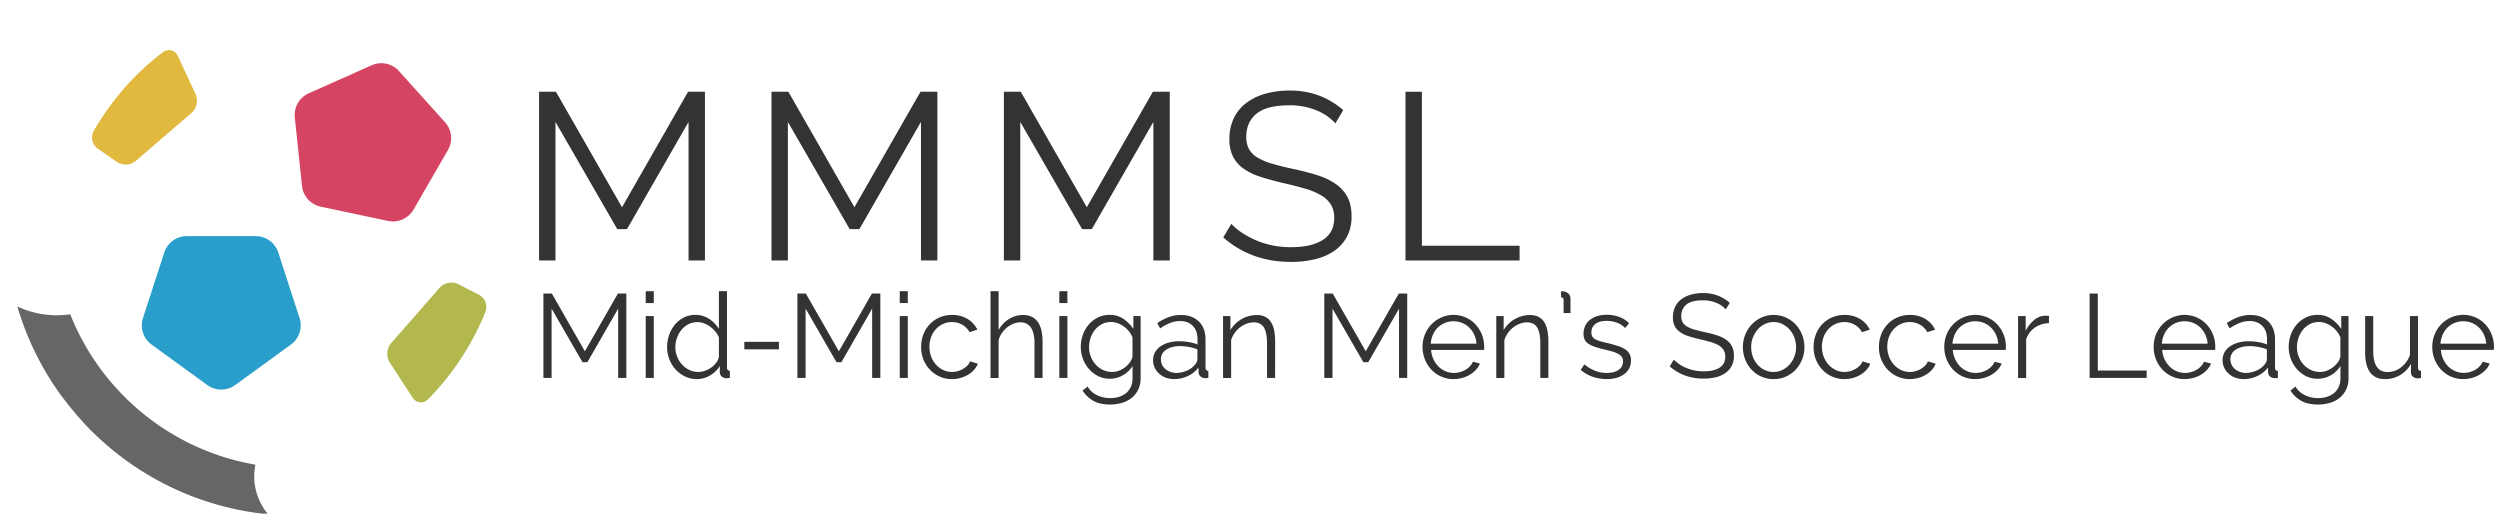 <svg xmlns="http://www.w3.org/2000/svg" xmlns:xlink="http://www.w3.org/1999/xlink" viewBox="0 0 2104 440"><defs><style>.cls-1,.cls-3{fill:none;}.cls-2{clip-path:url(#clip-path);}.cls-3{stroke:#666;stroke-miterlimit:10;stroke-width:40px;}.cls-4{fill:#299ecb;}.cls-5{fill:#e1b93f;}.cls-6{fill:#d54563;}.cls-7{fill:#b2b74e;}.cls-8{fill:#333;}</style><clipPath id="clip-path"><path class="cls-1" d="M225.14,432.23a153.91,153.91,0,0,1-37.07-2.92c-12.43-2.52-29.9-9-56.19-23.61-63-35-98.58-98.62-108.3-116.44A331.07,331.07,0,0,1,6.84,253.69,77.73,77.73,0,0,0,62.25,264,204.75,204.75,0,0,0,215.17,390.2a49,49,0,0,0,10,42Z"/></clipPath></defs><title>logo-with-text</title><g id="Bold_Circle" data-name="Bold Circle"><g class="cls-2"><circle class="cls-3" cx="249.76" cy="189" r="225"/></g></g><g id="Polys"><path class="cls-4" d="M138.22,212.59l-17.9,55.1A20,20,0,0,0,127.59,290l46.87,34.05a20,20,0,0,0,23.51,0L244.83,290a20,20,0,0,0,7.27-22.36l-17.9-55.1a20,20,0,0,0-19-13.82H157.24A20,20,0,0,0,138.22,212.59Z"/><path class="cls-5" d="M78.71,110.46A11.58,11.58,0,0,0,82.18,125l16.21,11.34a13.57,13.57,0,0,0,15.77-.79L161.34,94.9a14,14,0,0,0,3.34-15.59l-15-32.16a8.11,8.11,0,0,0-12.42-3.31s-4.16,2.93-11.56,9.32a218.4,218.4,0,0,0-21.93,22.05,224.51,224.51,0,0,0-17,22.27C81.33,105.58,78.71,110.46,78.71,110.46Z"/><path class="cls-6" d="M248.11,98.86l6.06,57.61a20,20,0,0,0,15.73,17.47l56.66,12A20,20,0,0,0,348,176.43l29-50.17a20,20,0,0,0-2.46-23.38L335.79,59.82a20,20,0,0,0-23-4.89L259.87,78.5A20,20,0,0,0,248.11,98.86Z"/><path class="cls-7" d="M408.67,262a11.58,11.58,0,0,0-5.47-13.92l-17.63-9a13.57,13.57,0,0,0-15.5,3L329,289a14,14,0,0,0-1.13,15.9l19.39,29.74A8.11,8.11,0,0,0,360,336.19s3.71-3.48,10.15-10.85a218.4,218.4,0,0,0,18.63-24.9A224.51,224.51,0,0,0,402.56,276C406.76,267.25,408.67,262,408.67,262Z"/><path class="cls-8" d="M579.48,219.22V102.62l-51.8,90.2h-8.2l-52-90.2v116.6h-13.8v-142h14.2l55.6,97.2,55.6-97.2h14.2v142Z"/><path class="cls-8" d="M775.08,219.22V102.62l-51.8,90.2h-8.2l-52-90.2v116.6h-13.8v-142h14.2l55.6,97.2,55.6-97.2h14.2v142Z"/><path class="cls-8" d="M970.67,219.22V102.62l-51.8,90.2h-8.2l-52-90.2v116.6h-13.8v-142h14.2l55.6,97.2,55.6-97.2h14.2v142Z"/><path class="cls-8" d="M1123.87,103.82a43.12,43.12,0,0,0-16.1-11,58.61,58.61,0,0,0-22.7-4.2q-19,0-27.6,7.1t-8.6,19.3a21.27,21.27,0,0,0,2.3,10.5,19.83,19.83,0,0,0,7.2,7.1,51.71,51.71,0,0,0,12.4,5.2q7.5,2.2,17.7,4.4a204.46,204.46,0,0,1,20.4,5.3,57.09,57.09,0,0,1,15.4,7.4,30.88,30.88,0,0,1,9.8,11q3.4,6.5,3.4,16.1a36,36,0,0,1-3.8,17,33.91,33.91,0,0,1-10.6,12,47.25,47.25,0,0,1-16.2,7.1,85.84,85.84,0,0,1-20.4,2.3q-33.4,0-57-20.6l6.8-11.4q7.8,8.2,21,13.9a73.42,73.42,0,0,0,29.4,5.7q17,0,26.6-6.1t9.6-18.5a21.23,21.23,0,0,0-2.7-11.1,23.39,23.39,0,0,0-8.1-7.8,57.09,57.09,0,0,0-13.5-5.7q-8.1-2.4-18.7-4.8-11.2-2.6-19.6-5.4a50.59,50.59,0,0,1-14.1-7,27.57,27.57,0,0,1-8.6-10.1,32.65,32.65,0,0,1-2.9-14.5,39.89,39.89,0,0,1,3.7-17.5,34.76,34.76,0,0,1,10.4-12.8,48.4,48.4,0,0,1,16-7.8,73.33,73.33,0,0,1,20.5-2.7,69.09,69.09,0,0,1,25.1,4.3,68,68,0,0,1,20.1,12.1Z"/><path class="cls-8" d="M1182.87,219.22v-142h13.8v129.6h82.2v12.4Z"/><path class="cls-8" d="M520.23,318.05v-58.3l-25.9,45.1h-4.1l-26-45.1v58.3h-6.9v-71h7.1l27.8,48.6,27.8-48.6h7.1v71Z"/><path class="cls-8" d="M543.43,255.05v-10h6.8v10Zm0,63V266h6.8v52.1Z"/><path class="cls-8" d="M586.43,319.05a22.45,22.45,0,0,1-10-2.25,26,26,0,0,1-7.95-6,26.83,26.83,0,0,1-5.2-8.55,28.21,28.21,0,0,1-1.85-10.15,30.34,30.34,0,0,1,1.8-10.45,27.9,27.9,0,0,1,4.95-8.65,23.34,23.34,0,0,1,7.5-5.85,21.25,21.25,0,0,1,9.55-2.15,20.39,20.39,0,0,1,11.7,3.45,27.2,27.2,0,0,1,8.1,8.35v-31.8h6.8v64.2q0,2.8,2.4,2.8v6a16.44,16.44,0,0,1-2.7.3,5.86,5.86,0,0,1-4.1-1.45,4.5,4.5,0,0,1-1.6-3.45V308a23.72,23.72,0,0,1-8.45,8.1A21.77,21.77,0,0,1,586.43,319.05Zm1.4-6a16.45,16.45,0,0,0,5.45-1,21.06,21.06,0,0,0,5.3-2.75,19.85,19.85,0,0,0,4.25-4.1,10.83,10.83,0,0,0,2.2-5.05v-16.1a17.29,17.29,0,0,0-3-5,24.77,24.77,0,0,0-4.4-4.15,20.74,20.74,0,0,0-5.2-2.8,15.89,15.89,0,0,0-5.45-1,16.28,16.28,0,0,0-7.65,1.8,18.47,18.47,0,0,0-5.85,4.75,22.59,22.59,0,0,0-3.75,6.75,23.15,23.15,0,0,0-1.35,7.8A21.85,21.85,0,0,0,574,306.8a19.81,19.81,0,0,0,6.15,4.55A17.46,17.46,0,0,0,587.83,313.05Z"/><path class="cls-8" d="M626.43,294v-6.3h29.1V294Z"/><path class="cls-8" d="M734,318.05v-58.3l-25.9,45.1H704l-26-45.1v58.3h-6.9v-71h7.1l27.8,48.6,27.8-48.6h7.1v71Z"/><path class="cls-8" d="M757.23,255.05v-10H764v10Zm0,63V266H764v52.1Z"/><path class="cls-8" d="M775.23,291.85a28.51,28.51,0,0,1,1.9-10.4,26,26,0,0,1,5.35-8.55,25,25,0,0,1,8.25-5.75,26.17,26.17,0,0,1,10.6-2.1,24.32,24.32,0,0,1,12.9,3.35,21.53,21.53,0,0,1,8.3,9.05l-6.6,2.1a16,16,0,0,0-6.1-6.25,17.09,17.09,0,0,0-8.7-2.25,17.5,17.5,0,0,0-7.45,1.6,19,19,0,0,0-6,4.35,20,20,0,0,0-4,6.55,24.09,24.09,0,0,0,0,16.6,21.14,21.14,0,0,0,4.1,6.75,19.5,19.5,0,0,0,6,4.5,16.81,16.81,0,0,0,7.35,1.65,17.91,17.91,0,0,0,5-.7,19,19,0,0,0,4.55-2,16.31,16.31,0,0,0,3.6-2.85,9.25,9.25,0,0,0,2.1-3.4l6.6,2a17,17,0,0,1-3.2,5.15,22,22,0,0,1-5,4.1,24.23,24.23,0,0,1-6.3,2.7,26.84,26.84,0,0,1-7.15,1,25.31,25.31,0,0,1-18.8-8,27.37,27.37,0,0,1-5.45-8.65A28.12,28.12,0,0,1,775.23,291.85Z"/><path class="cls-8" d="M877.42,318.05h-6.8V289q0-8.9-3-13.3a10.2,10.2,0,0,0-9-4.4,15.27,15.27,0,0,0-5.75,1.15,21.31,21.31,0,0,0-5.35,3.15,21.64,21.64,0,0,0-4.35,4.7,19.87,19.87,0,0,0-2.75,5.9v31.9h-6.8v-73h6.8v32.7a24.36,24.36,0,0,1,8.7-9.3,22.06,22.06,0,0,1,11.8-3.4,16.31,16.31,0,0,1,7.65,1.65,13.56,13.56,0,0,1,5.1,4.6,20.73,20.73,0,0,1,2.85,7.1,43.27,43.27,0,0,1,.9,9.15Z"/><path class="cls-8" d="M891.52,255.05v-10h6.8v10Zm0,63V266h6.8v52.1Z"/><path class="cls-8" d="M934,318.75a21.51,21.51,0,0,1-9.85-2.25,25.39,25.39,0,0,1-7.7-6,27.23,27.23,0,0,1-5.05-8.5,28,28,0,0,1-1.8-9.9,30.81,30.81,0,0,1,1.75-10.35,26.62,26.62,0,0,1,5-8.65,24.17,24.17,0,0,1,7.65-5.9,21.93,21.93,0,0,1,9.85-2.2,20.06,20.06,0,0,1,11.6,3.35,32.21,32.21,0,0,1,8.4,8.45V266h6.1v52.3a21.31,21.31,0,0,1-2,9.55,20.56,20.56,0,0,1-5.5,7,23.39,23.39,0,0,1-8.15,4.2,34.54,34.54,0,0,1-9.9,1.4q-8.9,0-14.4-3.2a25.56,25.56,0,0,1-8.9-8.6l4.2-3.3a18.74,18.74,0,0,0,8.2,7.35,25.75,25.75,0,0,0,10.9,2.35,24.76,24.76,0,0,0,7.25-1.05,17.69,17.69,0,0,0,6-3.1,14.63,14.63,0,0,0,4-5.2,16.92,16.92,0,0,0,1.5-7.35V308a22.6,22.6,0,0,1-8.25,7.9A21.78,21.78,0,0,1,934,318.75Zm1.9-5.7a16.5,16.5,0,0,0,5.9-1.1,19.75,19.75,0,0,0,5.25-3,19.35,19.35,0,0,0,3.95-4.15,12.81,12.81,0,0,0,2.1-4.7v-16.1a19.6,19.6,0,0,0-3-5.2,21.68,21.68,0,0,0-9.5-6.8,16.74,16.74,0,0,0-13.35.85,19,19,0,0,0-5.8,4.85,21.57,21.57,0,0,0-3.65,6.8,24.47,24.47,0,0,0-1.25,7.7,21.84,21.84,0,0,0,5.6,14.65,19.15,19.15,0,0,0,6.15,4.5A17.91,17.91,0,0,0,935.92,313.05Z"/><path class="cls-8" d="M988.32,319.05a20.47,20.47,0,0,1-7.3-1.25,16.91,16.91,0,0,1-5.65-3.45,15.71,15.71,0,0,1-3.65-5.1,14.73,14.73,0,0,1-1.3-6.1,13.51,13.51,0,0,1,1.6-6.55,15.08,15.08,0,0,1,4.5-5,22,22,0,0,1,7-3.25,32.74,32.74,0,0,1,9-1.15,47.6,47.6,0,0,1,8,.7,35.3,35.3,0,0,1,7.3,2v-4.7q0-6.9-4-10.95t-10.65-4.05a23.08,23.08,0,0,0-8.35,1.6,40,40,0,0,0-8.45,4.6l-2.4-4.5a45.26,45.26,0,0,1,9.9-5.1,29.74,29.74,0,0,1,10-1.7q9.5,0,15.1,5.5t5.6,15.2v23.5q0,2.8,2.4,2.8v6q-.8.1-1.5.15c-.47,0-.87,0-1.2,0a6.06,6.06,0,0,1-3.65-1.2,4.67,4.67,0,0,1-1.85-3.6l-.2-4.1a22.65,22.65,0,0,1-8.95,7.15A26.71,26.71,0,0,1,988.32,319.05Zm1.7-5.2a22.12,22.12,0,0,0,9-2,17.49,17.49,0,0,0,7-5.35,10.65,10.65,0,0,0,1.2-2,4.57,4.57,0,0,0,.5-2v-8.5a41.63,41.63,0,0,0-7.1-2,38.86,38.86,0,0,0-7.2-.7q-7.3,0-11.85,2.95a9.23,9.23,0,0,0-4.55,8.15,10.91,10.91,0,0,0,.8,4.1,10.3,10.3,0,0,0,2.45,3.6,12.79,12.79,0,0,0,4.05,2.6A14.76,14.76,0,0,0,990,313.85Z"/><path class="cls-8" d="M1073.12,318.05h-6.8V289q0-9.3-2.7-13.5t-8.4-4.2a17.35,17.35,0,0,0-6,1.1,21,21,0,0,0-5.6,3.1,22,22,0,0,0-4.55,4.75,21.1,21.1,0,0,0-2.95,5.95v31.9h-6.8V266h6.2v11.8a24.31,24.31,0,0,1,4-5.15,26,26,0,0,1,5.25-4,25.62,25.62,0,0,1,6.15-2.6,25.14,25.14,0,0,1,6.75-.9,15.29,15.29,0,0,1,7.35,1.6,12.58,12.58,0,0,1,4.75,4.5,20.77,20.77,0,0,1,2.6,7.1,49.85,49.85,0,0,1,.8,9.3Z"/><path class="cls-8" d="M1177.42,318.05v-58.3l-25.9,45.1h-4.1l-26-45.1v58.3h-6.9v-71h7.1l27.8,48.6,27.8-48.6h7.1v71Z"/><path class="cls-8" d="M1223.42,319.05a25.31,25.31,0,0,1-18.8-8,27.39,27.39,0,0,1-5.45-8.65,28.13,28.13,0,0,1-1.95-10.5,27.49,27.49,0,0,1,1.95-10.35,26.18,26.18,0,0,1,13.7-14.3,25.41,25.41,0,0,1,29,5.85,27.46,27.46,0,0,1,7.2,18.7q0,.8,0,1.6a5.09,5.09,0,0,1-.15,1.1h-44.5a22,22,0,0,0,6.15,13.9,18.4,18.4,0,0,0,5.9,4,17.78,17.78,0,0,0,7.15,1.45,18.79,18.79,0,0,0,5.1-.7,20.17,20.17,0,0,0,4.6-1.9,16.08,16.08,0,0,0,3.75-3,13.12,13.12,0,0,0,2.55-3.85l5.9,1.6a17.31,17.31,0,0,1-3.4,5.25,23.68,23.68,0,0,1-5.1,4.1,24.94,24.94,0,0,1-6.4,2.7A27.39,27.39,0,0,1,1223.42,319.05Zm19.2-29.8a20.91,20.91,0,0,0-6.15-13.6,18.49,18.49,0,0,0-6-3.9,19.21,19.21,0,0,0-14.4,0,18.48,18.48,0,0,0-6,3.9,19.21,19.21,0,0,0-4.1,6,22.69,22.69,0,0,0-1.85,7.6Z"/><path class="cls-8" d="M1303.12,318.05h-6.8V289q0-9.3-2.7-13.5t-8.4-4.2a17.35,17.35,0,0,0-6,1.1,21,21,0,0,0-5.6,3.1,22,22,0,0,0-4.55,4.75,21.11,21.11,0,0,0-3,5.95v31.9h-6.8V266h6.2v11.8a24.31,24.31,0,0,1,4-5.15,26,26,0,0,1,5.25-4,25.62,25.62,0,0,1,6.15-2.6,25.15,25.15,0,0,1,6.75-.9,15.29,15.29,0,0,1,7.35,1.6,12.58,12.58,0,0,1,4.75,4.5,20.76,20.76,0,0,1,2.6,7.1,49.85,49.85,0,0,1,.8,9.3Z"/><path class="cls-8" d="M1313.82,245.05a12,12,0,0,1,2.9.35,7.76,7.76,0,0,1,2.5,1.1,5.82,5.82,0,0,1,1.8,2,6,6,0,0,1,.7,3v12h-5.8v-11.1a1.8,1.8,0,0,0-.7-1.7,2.82,2.82,0,0,0-1.4-.4Z"/><path class="cls-8" d="M1352.22,319.05a36.25,36.25,0,0,1-11.9-2,28.57,28.57,0,0,1-10-5.8l3.1-4.6a33.88,33.88,0,0,0,9,5.4,26.25,26.25,0,0,0,9.75,1.8q6.3,0,10-2.55a8.25,8.25,0,0,0,3.75-7.25,6.29,6.29,0,0,0-1-3.65,8.69,8.69,0,0,0-3-2.55,23.14,23.14,0,0,0-4.9-2q-3-.85-6.85-1.75-4.5-1.1-7.8-2.2a23.83,23.83,0,0,1-5.45-2.5,9,9,0,0,1-3.2-3.45,11.25,11.25,0,0,1-1-5.15,14.81,14.81,0,0,1,1.55-6.9,14.07,14.07,0,0,1,4.2-5,19.08,19.08,0,0,1,6.2-3,27.74,27.74,0,0,1,7.55-1,29.25,29.25,0,0,1,10.9,2,21.55,21.55,0,0,1,7.9,5.15l-3.3,4a18.31,18.31,0,0,0-7-4.5,25.26,25.26,0,0,0-8.65-1.5,21.5,21.5,0,0,0-5,.55,12,12,0,0,0-4,1.75,8.61,8.61,0,0,0-2.75,3,9,9,0,0,0-1,4.35,7.16,7.16,0,0,0,.7,3.4,6,6,0,0,0,2.3,2.25,18.67,18.67,0,0,0,4,1.7q2.45.75,6,1.55,5,1.2,8.8,2.4a27.7,27.7,0,0,1,6.35,2.8,11,11,0,0,1,3.85,3.9,11.23,11.23,0,0,1,1.3,5.6,13.58,13.58,0,0,1-5.5,11.4Q1361.52,319.05,1352.22,319.05Z"/><path class="cls-8" d="M1452.42,260.35a21.57,21.57,0,0,0-8-5.5,29.32,29.32,0,0,0-11.35-2.1q-9.5,0-13.8,3.55a11.85,11.85,0,0,0-4.3,9.65,10.65,10.65,0,0,0,1.15,5.25,9.91,9.91,0,0,0,3.6,3.55,25.84,25.84,0,0,0,6.2,2.6q3.75,1.1,8.85,2.2a102.11,102.11,0,0,1,10.2,2.65,28.54,28.54,0,0,1,7.7,3.7,15.44,15.44,0,0,1,4.9,5.5,17.24,17.24,0,0,1,1.7,8.05,18,18,0,0,1-1.9,8.5,17,17,0,0,1-5.3,6,23.63,23.63,0,0,1-8.1,3.55,42.93,42.93,0,0,1-10.2,1.15q-16.7,0-28.5-10.3l3.4-5.7a31.47,31.47,0,0,0,10.5,7,36.7,36.7,0,0,0,14.7,2.85q8.5,0,13.3-3.05t4.8-9.25a10.61,10.61,0,0,0-1.35-5.55,11.68,11.68,0,0,0-4-3.9,28.49,28.49,0,0,0-6.75-2.85q-4.05-1.2-9.35-2.4-5.6-1.3-9.8-2.7a25.31,25.31,0,0,1-7.05-3.5,13.8,13.8,0,0,1-4.3-5,16.33,16.33,0,0,1-1.45-7.25,19.94,19.94,0,0,1,1.85-8.75,17.37,17.37,0,0,1,5.2-6.4,24.19,24.19,0,0,1,8-3.9,36.69,36.69,0,0,1,10.25-1.35,34.55,34.55,0,0,1,12.55,2.15,34,34,0,0,1,10,6.05Z"/><path class="cls-8" d="M1492.72,319.05a25,25,0,0,1-10.45-2.15,25.38,25.38,0,0,1-8.2-5.85,26.51,26.51,0,0,1-5.35-8.6,28.24,28.24,0,0,1-1.9-10.3,27.87,27.87,0,0,1,1.95-10.4,27.3,27.3,0,0,1,5.4-8.6,26.08,26.08,0,0,1,8.2-5.9,25.44,25.44,0,0,1,20.7,0,26.1,26.1,0,0,1,8.2,5.9,27.26,27.26,0,0,1,5.4,8.6,28.44,28.44,0,0,1,0,20.7,27.23,27.23,0,0,1-5.4,8.6,25.4,25.4,0,0,1-8.2,5.85A24.81,24.81,0,0,1,1492.72,319.05Zm-18.9-26.8a22.4,22.4,0,0,0,1.45,8.15,21.34,21.34,0,0,0,4,6.6,18.32,18.32,0,0,0,6,4.45,17.27,17.27,0,0,0,7.35,1.6,16.81,16.81,0,0,0,7.35-1.65,19.52,19.52,0,0,0,6-4.5,21.42,21.42,0,0,0,4.1-6.65,23,23,0,0,0,0-16.35,21.31,21.31,0,0,0-4.1-6.7,19.72,19.72,0,0,0-6-4.5,16.49,16.49,0,0,0-7.3-1.65,16.81,16.81,0,0,0-7.35,1.65,18.61,18.61,0,0,0-6,4.55,22.67,22.67,0,0,0-5.55,15Z"/><path class="cls-8" d="M1526.32,291.85a28.52,28.52,0,0,1,1.9-10.4,26,26,0,0,1,5.35-8.55,25,25,0,0,1,8.25-5.75,26.17,26.17,0,0,1,10.6-2.1,24.32,24.32,0,0,1,12.9,3.35,21.53,21.53,0,0,1,8.3,9.05l-6.6,2.1a16,16,0,0,0-6.1-6.25,17.09,17.09,0,0,0-8.7-2.25,17.51,17.51,0,0,0-7.45,1.6,19,19,0,0,0-6,4.35,20,20,0,0,0-4,6.55,24.1,24.1,0,0,0,.05,16.6,21.14,21.14,0,0,0,4.1,6.75,19.5,19.5,0,0,0,6,4.5,16.81,16.81,0,0,0,7.35,1.65,17.9,17.9,0,0,0,4.95-.7,19,19,0,0,0,4.55-2,16.32,16.32,0,0,0,3.6-2.85,9.25,9.25,0,0,0,2.1-3.4l6.6,2a17,17,0,0,1-3.2,5.15,22,22,0,0,1-5,4.1,24.22,24.22,0,0,1-6.3,2.7,26.84,26.84,0,0,1-7.15,1,25.31,25.31,0,0,1-18.8-8,27.39,27.39,0,0,1-5.45-8.65A28.13,28.13,0,0,1,1526.32,291.85Z"/><path class="cls-8" d="M1581.32,291.85a28.52,28.52,0,0,1,1.9-10.4,26,26,0,0,1,5.35-8.55,25,25,0,0,1,8.25-5.75,26.17,26.17,0,0,1,10.6-2.1,24.32,24.32,0,0,1,12.9,3.35,21.53,21.53,0,0,1,8.3,9.05l-6.6,2.1a16,16,0,0,0-6.1-6.25,17.09,17.09,0,0,0-8.7-2.25,17.51,17.51,0,0,0-7.45,1.6,19,19,0,0,0-6,4.35,20,20,0,0,0-4,6.55,24.1,24.1,0,0,0,.05,16.6,21.14,21.14,0,0,0,4.1,6.75,19.5,19.5,0,0,0,6,4.5,16.81,16.81,0,0,0,7.35,1.65,17.9,17.9,0,0,0,4.95-.7,19,19,0,0,0,4.55-2,16.32,16.32,0,0,0,3.6-2.85,9.25,9.25,0,0,0,2.1-3.4l6.6,2a17,17,0,0,1-3.2,5.15,22,22,0,0,1-5,4.1,24.22,24.22,0,0,1-6.3,2.7,26.84,26.84,0,0,1-7.15,1,25.31,25.31,0,0,1-18.8-8,27.39,27.39,0,0,1-5.45-8.65A28.13,28.13,0,0,1,1581.32,291.85Z"/><path class="cls-8" d="M1662.51,319.05a25.31,25.31,0,0,1-18.8-8,27.39,27.39,0,0,1-5.45-8.65,28.13,28.13,0,0,1-1.95-10.5,27.49,27.49,0,0,1,1.95-10.35,26.18,26.18,0,0,1,13.7-14.3,25.41,25.41,0,0,1,29,5.85,27.46,27.46,0,0,1,7.2,18.7q0,.8,0,1.6a5.09,5.09,0,0,1-.15,1.1h-44.5a22,22,0,0,0,6.15,13.9,18.4,18.4,0,0,0,5.9,4,17.78,17.78,0,0,0,7.15,1.45,18.79,18.79,0,0,0,5.1-.7,20.17,20.17,0,0,0,4.6-1.9,16.08,16.08,0,0,0,3.75-3,13.12,13.12,0,0,0,2.55-3.85l5.9,1.6a17.31,17.31,0,0,1-3.4,5.25,23.68,23.68,0,0,1-5.1,4.1,24.94,24.94,0,0,1-6.4,2.7A27.39,27.39,0,0,1,1662.51,319.05Zm19.2-29.8a20.91,20.91,0,0,0-6.15-13.6,18.49,18.49,0,0,0-6-3.9,19.21,19.21,0,0,0-14.4,0,18.48,18.48,0,0,0-6,3.9,19.21,19.21,0,0,0-4.1,6,22.69,22.69,0,0,0-1.85,7.6Z"/><path class="cls-8" d="M1724.41,272a21.39,21.39,0,0,0-12,3.8,19.17,19.17,0,0,0-7.2,9.9v32.4h-6.8V266h6.4v12.5a27.38,27.38,0,0,1,7.1-9.15,14.6,14.6,0,0,1,9.5-3.65h1.7a7,7,0,0,1,1.3.1Z"/><path class="cls-8" d="M1758.61,318.05v-71h6.9v64.8h41.1v6.2Z"/><path class="cls-8" d="M1838.71,319.05a25.31,25.31,0,0,1-18.8-8,27.39,27.39,0,0,1-5.45-8.65,28.13,28.13,0,0,1-1.95-10.5,27.49,27.49,0,0,1,1.95-10.35,26.18,26.18,0,0,1,13.7-14.3,25.41,25.41,0,0,1,29,5.85,27.46,27.46,0,0,1,7.2,18.7q0,.8,0,1.6a5.09,5.09,0,0,1-.15,1.1h-44.5a22,22,0,0,0,6.15,13.9,18.4,18.4,0,0,0,5.9,4,17.78,17.78,0,0,0,7.15,1.45,18.79,18.79,0,0,0,5.1-.7,20.17,20.17,0,0,0,4.6-1.9,16.08,16.08,0,0,0,3.75-3,13.12,13.12,0,0,0,2.55-3.85l5.9,1.6a17.31,17.31,0,0,1-3.4,5.25,23.68,23.68,0,0,1-5.1,4.1,24.94,24.94,0,0,1-6.4,2.7A27.39,27.39,0,0,1,1838.71,319.05Zm19.2-29.8a20.91,20.91,0,0,0-6.15-13.6,18.49,18.49,0,0,0-6-3.9,19.21,19.21,0,0,0-14.4,0,18.48,18.48,0,0,0-6,3.9,19.21,19.21,0,0,0-4.1,6,22.69,22.69,0,0,0-1.85,7.6Z"/><path class="cls-8" d="M1888.41,319.05a20.47,20.47,0,0,1-7.3-1.25,16.89,16.89,0,0,1-5.65-3.45,15.7,15.7,0,0,1-3.65-5.1,14.73,14.73,0,0,1-1.3-6.1,13.51,13.51,0,0,1,1.6-6.55,15.07,15.07,0,0,1,4.5-5,22,22,0,0,1,7-3.25,32.74,32.74,0,0,1,9-1.15,47.6,47.6,0,0,1,8,.7,35.31,35.31,0,0,1,7.3,2v-4.7q0-6.9-4-10.95t-10.65-4.05a23.08,23.08,0,0,0-8.35,1.6,40.07,40.07,0,0,0-8.45,4.6l-2.4-4.5a45.27,45.27,0,0,1,9.9-5.1,29.75,29.75,0,0,1,10-1.7q9.5,0,15.1,5.5t5.6,15.2v23.5q0,2.8,2.4,2.8v6q-.8.1-1.5.15c-.47,0-.87,0-1.2,0a6.07,6.07,0,0,1-3.65-1.2,4.67,4.67,0,0,1-1.85-3.6l-.2-4.1a22.65,22.65,0,0,1-9,7.15A26.7,26.7,0,0,1,1888.41,319.05Zm1.7-5.2a22.12,22.12,0,0,0,9-2,17.49,17.49,0,0,0,7-5.35,10.62,10.62,0,0,0,1.2-2,4.57,4.57,0,0,0,.5-2v-8.5a41.67,41.67,0,0,0-7.1-2,38.87,38.87,0,0,0-7.2-.7q-7.3,0-11.85,2.95a9.23,9.23,0,0,0-4.55,8.15,10.92,10.92,0,0,0,.8,4.1,10.31,10.31,0,0,0,2.45,3.6,12.8,12.8,0,0,0,4,2.6A14.77,14.77,0,0,0,1890.11,313.85Z"/><path class="cls-8" d="M1950.51,318.75a21.51,21.51,0,0,1-9.85-2.25,25.39,25.39,0,0,1-7.7-6,27.24,27.24,0,0,1-5-8.5,28,28,0,0,1-1.8-9.9,30.81,30.81,0,0,1,1.75-10.35,26.63,26.63,0,0,1,5-8.65,24.18,24.18,0,0,1,7.65-5.9,21.93,21.93,0,0,1,9.85-2.2,20.06,20.06,0,0,1,11.6,3.35,32.22,32.22,0,0,1,8.4,8.45V266h6.1v52.3a21.32,21.32,0,0,1-2,9.55,20.56,20.56,0,0,1-5.5,7,23.39,23.39,0,0,1-8.15,4.2,34.53,34.53,0,0,1-9.9,1.4q-8.9,0-14.4-3.2a25.55,25.55,0,0,1-8.9-8.6l4.2-3.3a18.75,18.75,0,0,0,8.2,7.35,25.75,25.75,0,0,0,10.9,2.35,24.76,24.76,0,0,0,7.25-1.05,17.69,17.69,0,0,0,6-3.1,14.62,14.62,0,0,0,4-5.2,16.92,16.92,0,0,0,1.5-7.35V308a22.6,22.6,0,0,1-8.25,7.9A21.78,21.78,0,0,1,1950.51,318.75Zm1.9-5.7a16.5,16.5,0,0,0,5.9-1.1,19.75,19.75,0,0,0,5.25-3,19.36,19.36,0,0,0,4-4.15,12.81,12.81,0,0,0,2.1-4.7v-16.1a19.6,19.6,0,0,0-3-5.2,21.68,21.68,0,0,0-9.5-6.8,16.74,16.74,0,0,0-13.35.85,19,19,0,0,0-5.8,4.85,21.55,21.55,0,0,0-3.65,6.8,24.45,24.45,0,0,0-1.25,7.7,21.85,21.85,0,0,0,5.6,14.65,19.15,19.15,0,0,0,6.15,4.5A17.91,17.91,0,0,0,1952.41,313.05Z"/><path class="cls-8" d="M2007.11,319.05q-8.2,0-12.4-5.65t-4.2-16.85V266h6.8v29.4q0,17.7,12.1,17.7a18,18,0,0,0,5.9-1,18.52,18.52,0,0,0,5.35-2.9,23.43,23.43,0,0,0,4.4-4.5,22.63,22.63,0,0,0,3.15-5.9V266h6.8v43.3q0,2.8,2.5,2.8v6a22.15,22.15,0,0,1-2.8.3,5.9,5.9,0,0,1-4-1.4,4.41,4.41,0,0,1-1.65-3.5v-7.2a24.94,24.94,0,0,1-22,12.8Z"/><path class="cls-8" d="M2073.21,319.05a25.31,25.31,0,0,1-18.8-8,27.39,27.39,0,0,1-5.45-8.65,28.13,28.13,0,0,1-1.95-10.5A27.49,27.49,0,0,1,2049,281.5a26.18,26.18,0,0,1,13.7-14.3,25.41,25.41,0,0,1,29,5.85,27.46,27.46,0,0,1,7.2,18.7q0,.8,0,1.6a5.09,5.09,0,0,1-.15,1.1h-44.5a22,22,0,0,0,6.15,13.9,18.4,18.4,0,0,0,5.9,4,17.78,17.78,0,0,0,7.15,1.45,18.79,18.79,0,0,0,5.1-.7,20.17,20.17,0,0,0,4.6-1.9,16.08,16.08,0,0,0,3.75-3,13.12,13.12,0,0,0,2.55-3.85l5.9,1.6a17.31,17.31,0,0,1-3.4,5.25,23.68,23.68,0,0,1-5.1,4.1,24.94,24.94,0,0,1-6.4,2.7A27.39,27.39,0,0,1,2073.21,319.05Zm19.2-29.8a20.91,20.91,0,0,0-6.15-13.6,18.49,18.49,0,0,0-6-3.9,19.21,19.21,0,0,0-14.4,0,18.48,18.48,0,0,0-6,3.9,19.21,19.21,0,0,0-4.1,6,22.69,22.69,0,0,0-1.85,7.6Z"/></g></svg>